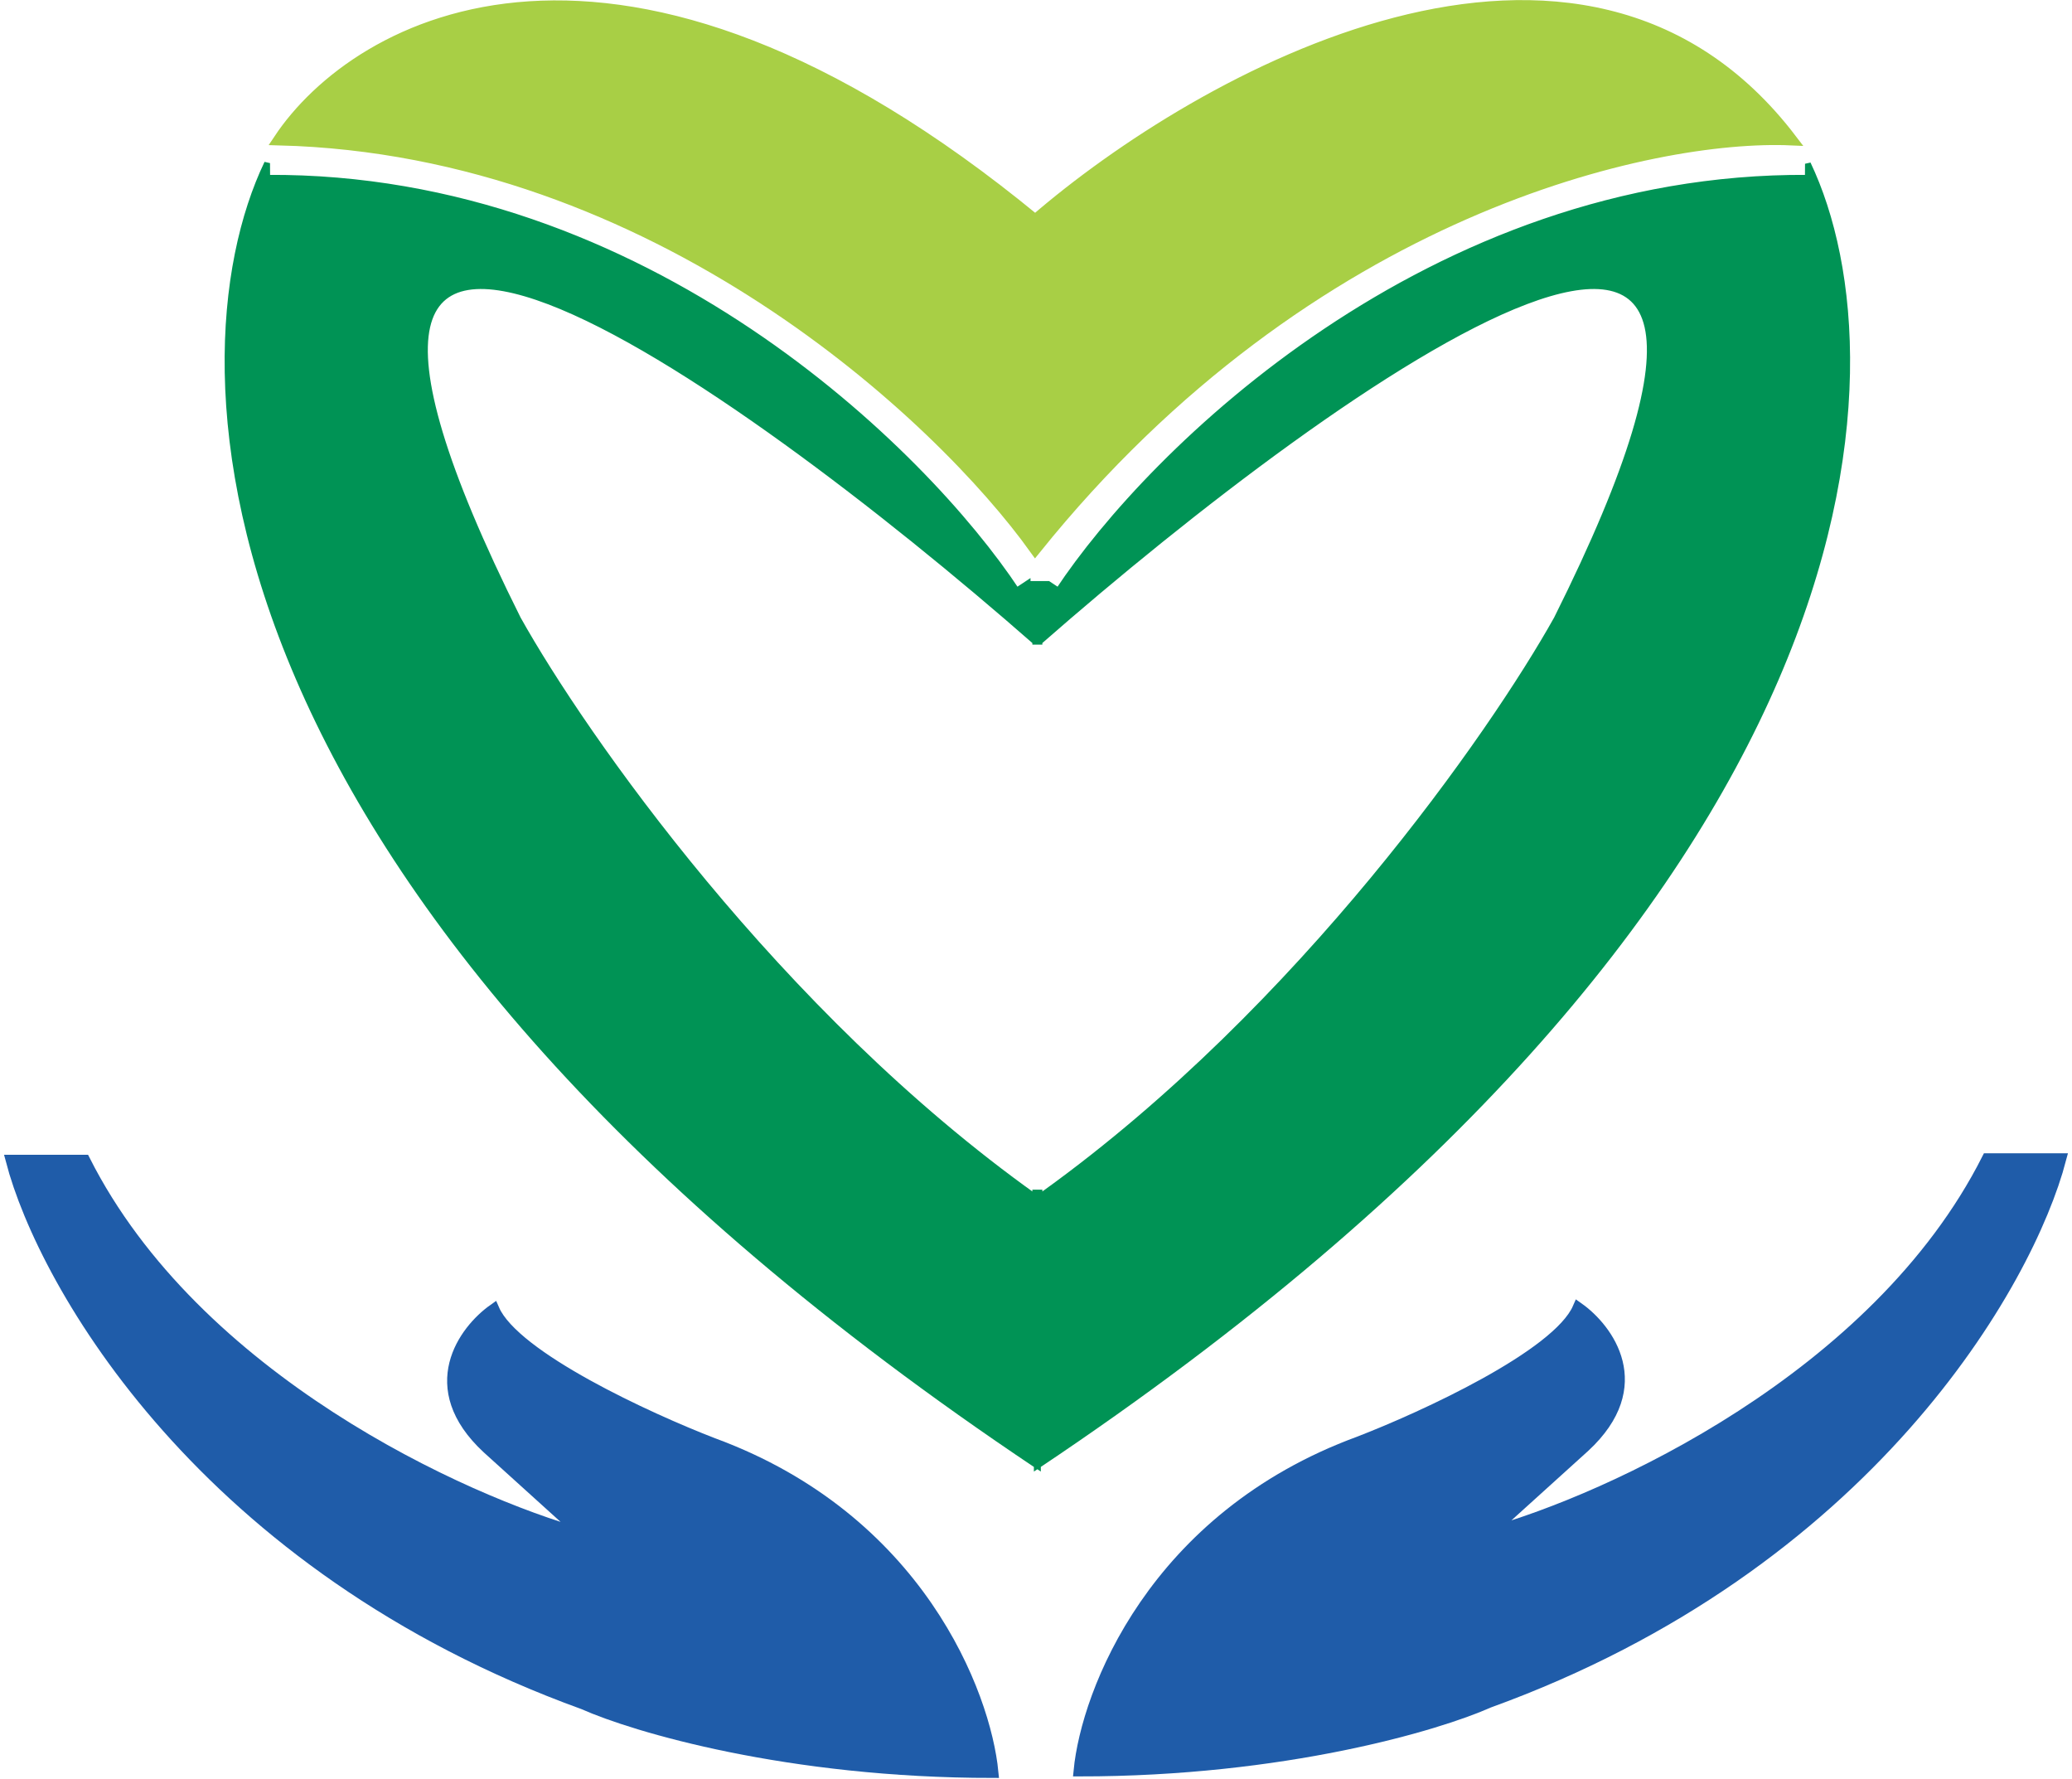 <svg width="360" height="309" viewBox="0 0 360 309" fill="none" xmlns="http://www.w3.org/2000/svg">
<path fill-rule="evenodd" clip-rule="evenodd" d="M180.132 101.437H178.546V101.34L176.644 102.599C160.683 78.487 112.158 30.468 46.429 30.878L46.413 28.335C29.581 63.502 33.239 156.323 180.132 254.547V254.686L180.236 254.617L180.341 254.686V254.547C327.075 156.429 330.883 63.702 314.114 28.449L314.099 30.878C248.37 30.468 199.844 78.487 183.884 102.599L182.128 101.437H180.341V110.912V111.474H180.602V111.473C232.756 65.751 323.742 0.947 270.461 107.509C259.279 127.515 225.986 175.211 181.718 207.14V207.147H181.708C181.34 207.412 180.972 207.676 180.602 207.94V207.147L180.341 207.147V254.547L180.236 254.617L180.132 254.547V207.147L179.87 207.147V207.94C135.046 176.013 101.288 127.683 90.011 107.509C36.73 0.947 127.717 65.751 179.87 111.473V111.474H180.132V110.912V101.437ZM180.132 39.554L180.132 91.965C160.588 66.001 113.72 23.487 50.848 21.92C86.703 -22.769 151.331 14.26 180.236 39.463L180.132 39.554ZM180.236 39.463C209.142 14.26 273.771 -22.77 309.626 21.921C246.721 23.513 199.846 66.088 180.341 92.038L180.341 39.554L180.236 39.463Z" fill="#009355"/>
<path d="M180.132 101.437H180.632V100.937H180.132V101.437ZM178.546 101.437H178.046V101.937H178.546V101.437ZM178.546 101.34H179.046V100.409L178.27 100.923L178.546 101.34ZM176.644 102.599L176.227 102.875L176.503 103.292L176.92 103.016L176.644 102.599ZM46.429 30.878L45.929 30.881L45.932 31.381L46.432 31.378L46.429 30.878ZM46.413 28.335L46.913 28.332L45.962 28.119L46.413 28.335ZM180.132 254.686H179.632V255.622L180.41 255.102L180.132 254.686ZM180.341 254.686L180.063 255.102L180.841 255.622V254.686H180.341ZM314.114 28.449L314.566 28.234L313.614 28.446L314.114 28.449ZM314.099 30.878L314.096 31.378L314.596 31.381L314.599 30.881L314.099 30.878ZM183.884 102.599L183.608 103.016L184.025 103.292L184.301 102.875L183.884 102.599ZM182.128 101.437L182.404 101.02L182.279 100.937H182.128V101.437ZM180.341 101.437V100.937H179.841V101.437H180.341ZM180.341 111.474H179.841V111.974H180.341V111.474ZM180.602 111.474V111.974H181.102V111.474H180.602ZM180.602 111.473L180.273 111.097L180.102 111.247V111.473H180.602ZM270.461 107.509L270.898 107.753L270.903 107.743L270.909 107.733L270.461 107.509ZM181.718 207.14L181.426 206.734L181.218 206.884V207.14H181.718ZM181.718 207.147V207.647H182.218V207.147H181.718ZM181.708 207.147V206.647H181.547L181.416 206.741L181.708 207.147ZM180.602 207.94H180.102V208.91L180.892 208.347L180.602 207.94ZM180.602 207.147H181.102V206.647L180.602 206.647L180.602 207.147ZM180.341 207.147L180.341 206.647L179.841 206.647V207.147H180.341ZM180.132 207.147H180.632V206.647L180.132 206.647L180.132 207.147ZM179.87 207.147L179.87 206.647L179.37 206.647V207.147H179.87ZM179.87 207.94L179.58 208.347L180.37 208.91V207.94H179.87ZM90.011 107.509L89.564 107.733L89.569 107.743L89.575 107.753L90.011 107.509ZM179.87 111.473H180.37V111.247L180.2 111.097L179.87 111.473ZM179.87 111.474H179.37V111.974H179.87V111.474ZM180.132 111.474V111.974H180.632V111.474H180.132ZM180.132 91.965L179.732 92.265L180.632 93.46L180.632 91.965L180.132 91.965ZM180.132 39.554L179.803 39.177L179.632 39.326L179.632 39.554L180.132 39.554ZM50.848 21.92L50.458 21.607L49.826 22.394L50.835 22.419L50.848 21.92ZM309.626 21.921L309.638 22.421L310.647 22.395L310.016 21.608L309.626 21.921ZM180.341 92.038L179.841 92.038L179.841 93.535L180.74 92.338L180.341 92.038ZM180.341 39.554L180.841 39.554L180.841 39.326L180.669 39.177L180.341 39.554ZM180.132 100.937H178.546V101.937H180.132V100.937ZM179.046 101.437V101.34H178.046V101.437H179.046ZM178.27 100.923L176.368 102.182L176.92 103.016L178.821 101.757L178.27 100.923ZM177.061 102.323C169.044 90.212 152.876 72.132 130.478 57.127C108.076 42.12 79.415 30.172 46.425 30.378L46.432 31.378C79.171 31.174 107.638 43.03 129.921 57.958C152.208 72.888 168.283 90.873 176.227 102.875L177.061 102.323ZM46.929 30.875L46.913 28.332L45.913 28.338L45.929 30.881L46.929 30.875ZM45.962 28.119C28.974 63.612 32.864 156.674 179.854 254.962L180.41 254.131C33.614 155.972 30.188 63.392 46.864 28.55L45.962 28.119ZM179.632 254.547V254.686H180.632V254.547H179.632ZM180.41 255.102L180.514 255.032L179.958 254.201L179.854 254.271L180.41 255.102ZM179.958 255.032L180.063 255.102L180.618 254.271L180.514 254.201L179.958 255.032ZM180.841 254.686V254.547H179.841V254.686H180.841ZM180.618 254.962C327.45 156.78 331.49 63.813 314.566 28.234L313.663 28.664C330.277 63.592 326.7 156.079 180.063 254.131L180.618 254.962ZM313.614 28.446L313.599 30.875L314.599 30.881L314.614 28.452L313.614 28.446ZM314.102 30.378C281.112 30.172 252.452 42.12 230.05 57.127C207.651 72.132 191.483 90.212 183.467 102.323L184.301 102.875C192.245 90.873 208.32 72.888 230.606 57.958C252.89 43.03 281.357 31.174 314.096 31.378L314.102 30.378ZM184.16 102.182L182.404 101.02L181.852 101.854L183.608 103.016L184.16 102.182ZM182.128 100.937H180.341V101.937H182.128V100.937ZM179.841 101.437V110.912H180.841V101.437H179.841ZM179.841 110.912V111.474H180.841V110.912H179.841ZM180.341 111.974H180.602V110.974H180.341V111.974ZM181.102 111.474V111.473H180.102V111.474H181.102ZM180.932 111.849C193.962 100.426 209.414 87.814 224.43 76.985C239.455 66.15 254.009 57.125 265.248 52.852C270.876 50.711 275.601 49.792 279.114 50.372C280.858 50.66 282.288 51.316 283.39 52.362C284.492 53.41 285.299 54.88 285.745 56.853C286.642 60.822 286.061 66.75 283.558 75.065C281.06 83.364 276.668 93.978 270.014 107.285L270.909 107.733C277.575 94.399 281.995 83.728 284.516 75.353C287.032 66.993 287.676 60.86 286.721 56.633C286.24 54.508 285.352 52.847 284.079 51.637C282.805 50.427 281.179 49.7 279.277 49.385C275.496 48.761 270.566 49.76 264.892 51.917C253.525 56.24 238.883 65.329 223.845 76.174C208.798 87.025 193.32 99.659 180.273 111.097L180.932 111.849ZM270.025 107.265C258.865 127.231 225.616 174.862 181.426 206.734L182.011 207.545C226.356 175.561 259.692 127.8 270.898 107.753L270.025 107.265ZM181.218 207.14V207.147H182.218V207.14H181.218ZM181.718 206.647H181.708V207.647H181.718V206.647ZM181.416 206.741C181.049 207.006 180.681 207.27 180.312 207.532L180.892 208.347C181.263 208.083 181.632 207.818 182.001 207.552L181.416 206.741ZM181.102 207.94V207.147H180.102V207.94H181.102ZM180.602 206.647L180.341 206.647L180.341 207.647L180.602 207.647L180.602 206.647ZM179.841 207.147V254.547H180.841V207.147H179.841ZM180.063 254.131L179.958 254.201L180.514 255.032L180.618 254.963L180.063 254.131ZM180.514 254.201L180.41 254.131L179.854 254.963L179.958 255.032L180.514 254.201ZM180.632 254.547V207.147H179.632V254.547H180.632ZM180.132 206.647L179.87 206.647L179.87 207.647L180.132 207.647L180.132 206.647ZM179.37 207.147V207.94H180.37V207.147H179.37ZM180.16 207.532C135.416 175.662 101.701 127.399 90.448 107.265L89.575 107.753C100.874 127.968 134.677 176.364 179.58 208.347L180.16 207.532ZM90.458 107.285C83.805 93.978 79.412 83.364 76.914 75.065C74.412 66.75 73.83 60.822 74.727 56.853C75.173 54.88 75.98 53.41 77.083 52.362C78.184 51.316 79.614 50.66 81.359 50.372C84.871 49.792 89.596 50.711 95.225 52.852C106.463 57.125 121.017 66.15 136.042 76.985C151.058 87.814 166.511 100.426 179.54 111.849L180.2 111.097C167.152 99.659 151.674 87.025 136.627 76.174C121.589 65.329 106.948 56.24 95.58 51.917C89.906 49.76 84.976 48.761 81.196 49.385C79.293 49.7 77.668 50.427 76.394 51.637C75.12 52.847 74.232 54.508 73.752 56.633C72.796 60.86 73.441 66.993 75.957 75.353C78.478 83.728 82.897 94.399 89.564 107.733L90.458 107.285ZM179.37 111.473V111.474H180.37V111.473H179.37ZM179.87 111.974H180.132V110.974H179.87V111.974ZM180.632 111.474V110.912H179.632V111.474H180.632ZM180.632 110.912V101.437H179.632V110.912H180.632ZM180.632 91.965L180.632 39.554L179.632 39.554L179.632 91.965L180.632 91.965ZM50.835 22.419C113.493 23.981 160.235 66.363 179.732 92.265L180.531 91.664C160.941 65.638 113.948 22.992 50.86 21.42L50.835 22.419ZM180.565 39.086C166.078 26.454 142.63 10.848 118.284 4C93.924 -2.851 68.558 -0.954 50.458 21.607L51.238 22.233C68.992 0.104 93.868 -1.828 118.013 4.963C142.17 11.758 165.49 27.268 179.908 39.839L180.565 39.086ZM180.461 39.93L180.565 39.839L179.907 39.086L179.803 39.177L180.461 39.93ZM310.016 21.608C291.915 -0.953 266.549 -2.851 242.19 4C217.843 10.848 194.395 26.454 179.908 39.086L180.565 39.839C194.983 27.268 218.302 11.758 242.46 4.963C266.606 -1.828 291.482 0.104 309.236 22.234L310.016 21.608ZM180.74 92.338C200.199 66.45 246.949 24.007 309.638 22.421L309.613 21.421C246.494 23.018 199.492 65.726 179.941 91.737L180.74 92.338ZM179.841 39.554L179.841 92.038L180.841 92.038L180.841 39.554L179.841 39.554ZM179.907 39.839L180.012 39.93L180.669 39.177L180.565 39.086L179.907 39.839Z" fill="#009355"/>
<path d="M179.867 38.262C107.134 -21.574 61.993 3.992 48.515 24.254C114.059 25.946 163.393 72.355 179.867 95.349C227.651 35.936 287.346 23.197 311.22 24.254C274.642 -23.741 208.411 13.595 179.867 38.262Z" fill="#A8CF45" stroke="#A8CF45" stroke-width="2"/>
<path d="M236.162 250.49C200.43 263.599 188.854 294.01 187.532 307.577C223.053 307.577 249.729 299.648 258.627 295.684C324.594 271.792 352.362 222.828 358 201.332H345.314C326.074 239.39 279.506 260.533 258.627 266.348L275.277 251.283C286.694 240.711 279.329 230.845 274.22 227.233C270.625 235.478 247.35 246.173 236.162 250.49Z" fill="#1F5CA9" stroke="#1F5CA9" stroke-width="2"/>
<path d="M123.838 250.752C159.57 263.861 171.146 294.272 172.468 307.839C136.947 307.839 110.271 299.91 101.373 295.946C35.407 272.054 7.638 223.089 2 201.594L14.686 201.594C33.926 239.652 80.495 260.795 101.373 266.609L84.723 251.545C73.306 240.973 80.671 231.106 85.78 227.494C89.375 235.74 112.65 246.435 123.838 250.752Z" fill="#1F5CA9" stroke="#1F5CA9" stroke-width="2"/>
</svg>
